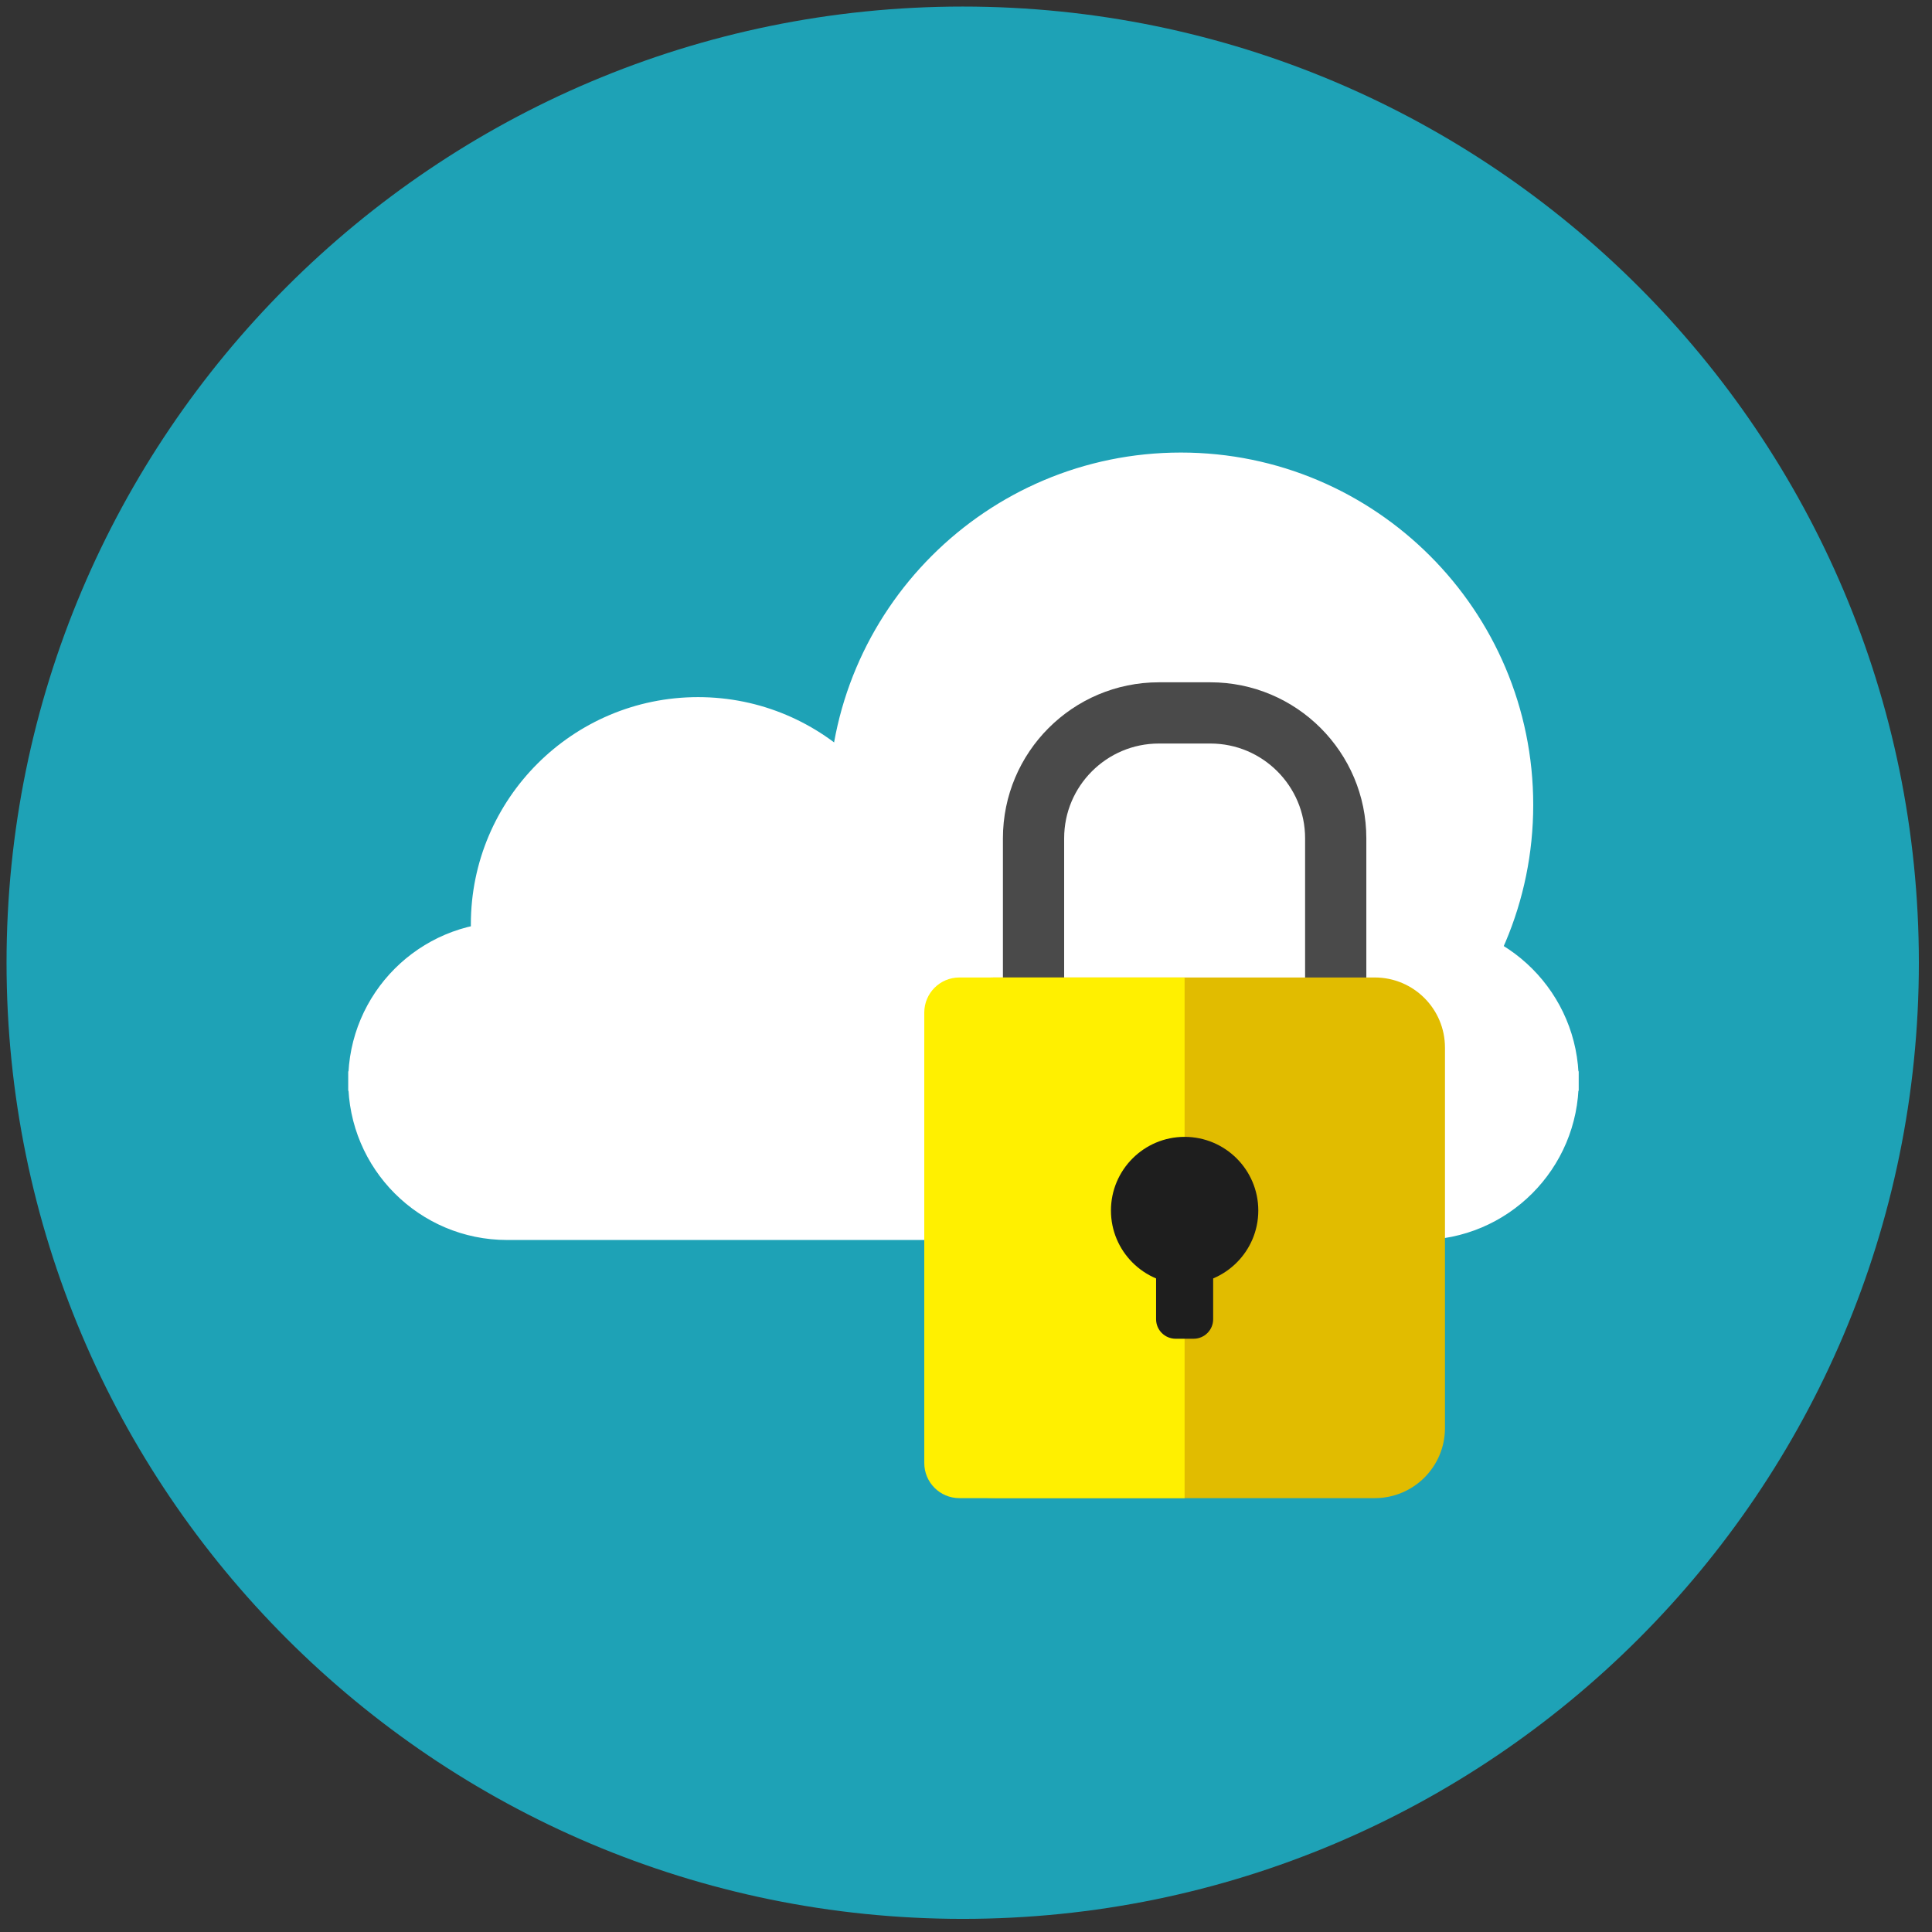 <?xml version="1.0" encoding="UTF-8" standalone="no"?>
<!DOCTYPE svg PUBLIC "-//W3C//DTD SVG 1.1//EN" "http://www.w3.org/Graphics/SVG/1.1/DTD/svg11.dtd">
<svg version="1.1" xmlns="http://www.w3.org/2000/svg" xmlns:xlink="http://www.w3.org/1999/xlink" preserveAspectRatio="xMidYMid meet" viewBox="29.714 30.02 441.73 441.73" width="437.23" height="437.23"><rect x="29.714" y="30.02" width="441.73" height="441.73" fill="#333333" stroke="none"/><defs><path d="M468.44 250.13C468.44 370.79 370.49 468.75 249.83 468.75C129.17 468.75 31.21 370.79 31.21 250.13C31.21 129.48 129.17 31.52 249.83 31.52C370.49 31.52 468.44 129.48 468.44 250.13Z" id="h1fcsXWRH6"></path><path d="M354.34 241.35C374.13 241.35 390.17 257.4 390.17 277.19C390.17 284.36 390.17 270.02 390.17 277.19C390.17 296.99 374.13 313.03 354.34 313.03C305.43 313.03 194.57 313.03 145.66 313.03C125.87 313.03 109.83 296.99 109.83 277.19C109.83 270.02 109.83 284.36 109.83 277.19C109.83 257.4 125.87 241.35 145.66 241.35C194.57 241.35 305.43 241.35 354.34 241.35Z" id="btxfI4bQr"></path><path d="M379.77 214.05C379.77 258.24 343.9 294.11 299.71 294.11C255.53 294.11 219.65 258.24 219.65 214.05C219.65 169.87 255.53 133.99 299.71 133.99C343.9 133.99 379.77 169.87 379.77 214.05Z" id="b1fLyOKB0Q"></path><path d="M240.76 241.35C240.76 269.75 217.71 292.8 189.32 292.8C160.92 292.8 137.87 269.75 137.87 241.35C137.87 212.96 160.92 189.91 189.32 189.91C217.71 189.91 240.76 212.96 240.76 241.35Z" id="bcG1npwLZ"></path><path d="M306.43 186.02C326.14 186.02 342.11 202 342.11 221.7C342.11 237.93 342.11 250.94 342.11 267.17C342.11 286.88 326.14 302.85 306.43 302.85C296.95 302.85 304.18 302.85 294.7 302.85C274.99 302.85 259.02 286.88 259.02 267.17C259.02 250.94 259.02 237.93 259.02 221.7C259.02 202 274.99 186.02 294.7 186.02C304.18 186.02 296.95 186.02 306.43 186.02Z" id="b1AUPqP6S"></path><clipPath id="cliph2Re2gw1G5"><use xlink:href="#b1AUPqP6S" opacity="1"></use></clipPath><path d="M344.04 253.51C352.91 253.51 360.09 260.69 360.09 269.55C360.09 290.15 360.09 335.91 360.09 356.51C360.09 365.37 352.91 372.55 344.04 372.55C323.44 372.55 277.69 372.55 257.09 372.55C248.22 372.55 241.04 365.37 241.04 356.51C241.04 335.91 241.04 290.15 241.04 269.55C241.04 260.69 248.22 253.51 257.09 253.51C277.69 253.51 323.44 253.51 344.04 253.51Z" id="blamhoZbR"></path><path d="M300.56 253.51L300.56 372.55C273.1 372.55 255.93 372.55 249.06 372.55C244.63 372.55 241.04 368.96 241.04 364.53C241.04 342.33 241.04 283.73 241.04 261.53C241.04 257.1 244.63 253.51 249.06 253.51C255.93 253.51 273.1 253.51 300.56 253.51Z" id="b1yfRviaT2"></path><path d="M302.61 306.79C305.09 306.79 307.09 308.8 307.09 311.27C307.09 316.24 307.09 326.67 307.09 331.64C307.09 334.11 305.09 336.11 302.61 336.11C300.9 336.11 300.23 336.11 298.52 336.11C296.04 336.11 294.04 334.11 294.04 331.64C294.04 326.67 294.04 316.24 294.04 311.27C294.04 308.8 296.04 306.79 298.52 306.79C300.23 306.79 300.9 306.79 302.61 306.79Z" id="b1fxs4J8vb"></path><path d="M317.41 306.79C317.41 316.09 309.86 323.63 300.56 323.63C291.27 323.63 283.72 316.09 283.72 306.79C283.72 297.5 291.27 289.95 300.56 289.95C309.86 289.95 317.41 297.5 317.41 306.79Z" id="bpjCU2665"></path></defs><g><g><use xlink:href="#h1fcsXWRH6" opacity="1" fill="#1ea2b6" fill-opacity="1"></use></g><g><g><use xlink:href="#btxfI4bQr" opacity="1" fill="#ffffff" fill-opacity="1"></use><g><use xlink:href="#btxfI4bQr" opacity="1" fill-opacity="0" stroke="#ffffff" stroke-width="1" stroke-opacity="1"></use></g></g><g><use xlink:href="#b1fLyOKB0Q" opacity="1" fill="#ffffff" fill-opacity="1"></use><g><use xlink:href="#b1fLyOKB0Q" opacity="1" fill-opacity="0" stroke="#ffffff" stroke-width="1" stroke-opacity="1"></use></g></g><g><use xlink:href="#bcG1npwLZ" opacity="1" fill="#ffffff" fill-opacity="1"></use><g><use xlink:href="#bcG1npwLZ" opacity="1" fill-opacity="0" stroke="#ffffff" stroke-width="1" stroke-opacity="1"></use></g></g></g><g><g clip-path="url(#cliph2Re2gw1G5)"><use xlink:href="#b1AUPqP6S" opacity="1" fill-opacity="0" stroke="#4a4a4a" stroke-width="28" stroke-opacity="1"></use></g></g><g><g><use xlink:href="#blamhoZbR" opacity="1" fill="#e1bc00" fill-opacity="1"></use></g><g><use xlink:href="#b1yfRviaT2" opacity="1" fill="#fff000" fill-opacity="1"></use></g></g><g><g><use xlink:href="#b1fxs4J8vb" opacity="1" fill="#1e1e1e" fill-opacity="1"></use></g><g><use xlink:href="#bpjCU2665" opacity="1" fill="#1e1e1e" fill-opacity="1"></use></g></g></g></svg>